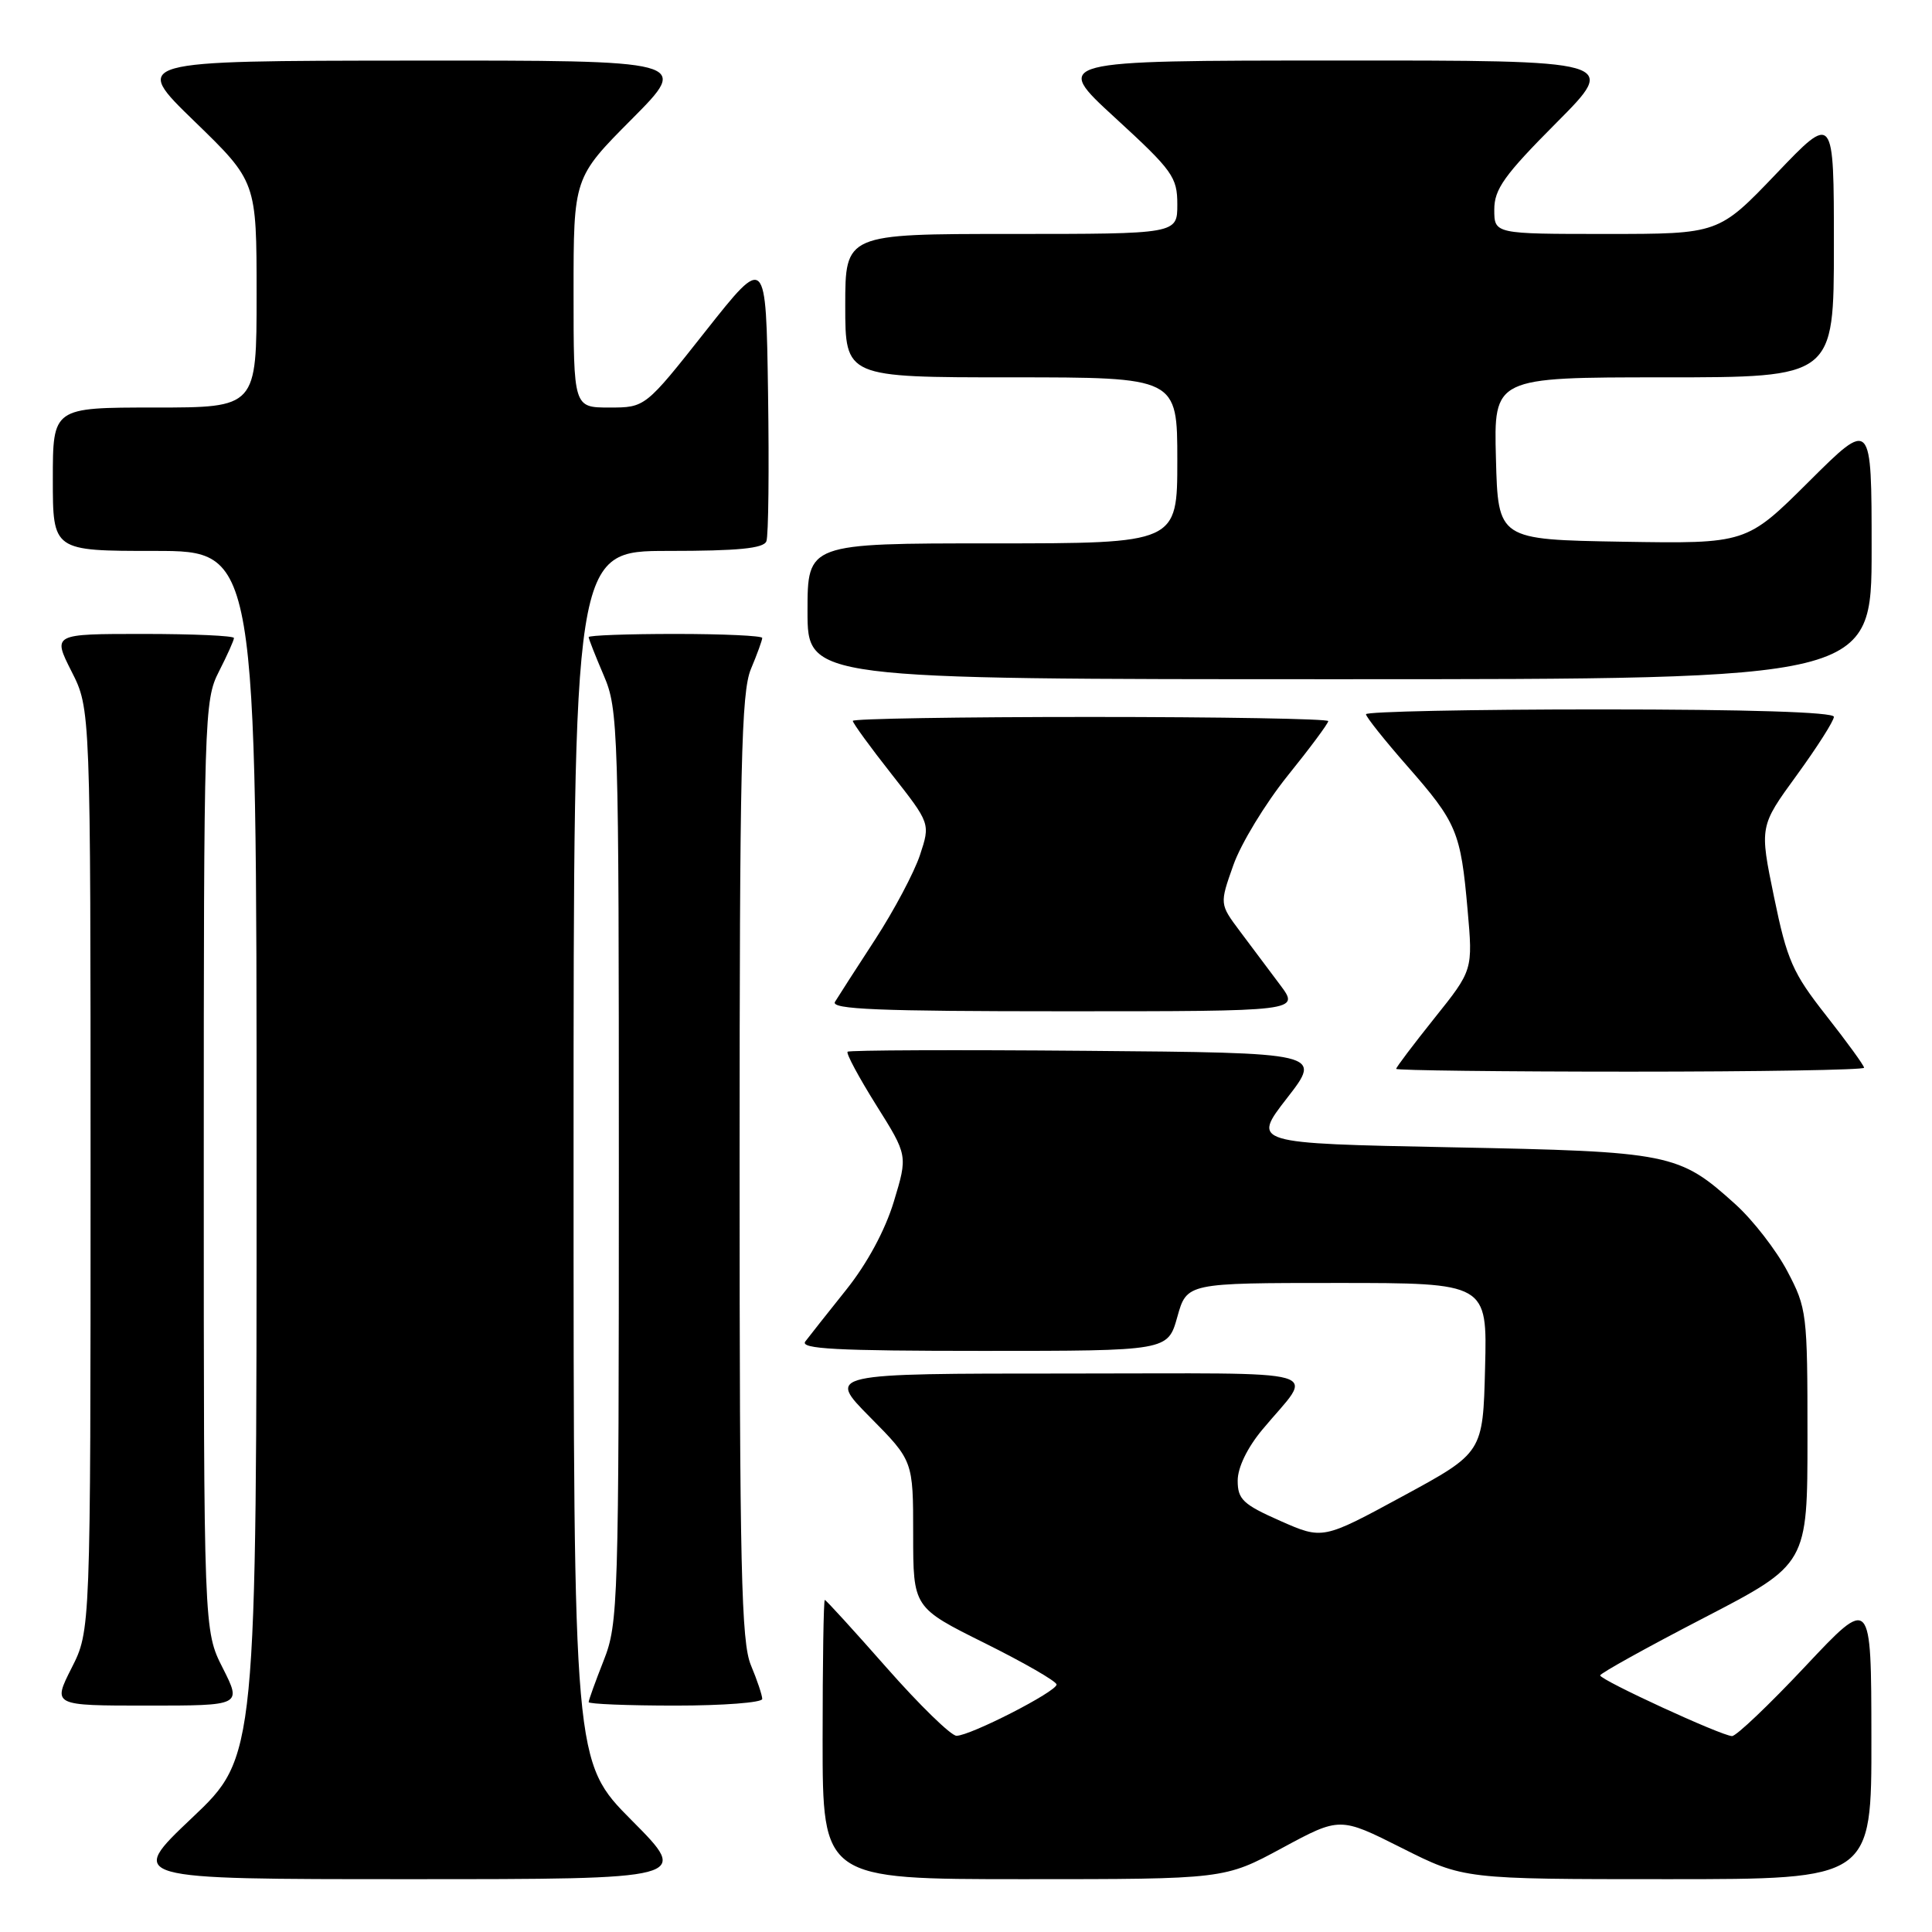 <?xml version="1.0" encoding="UTF-8" standalone="no"?>
<!DOCTYPE svg PUBLIC "-//W3C//DTD SVG 1.1//EN" "http://www.w3.org/Graphics/SVG/1.1/DTD/svg11.dtd" >
<svg xmlns="http://www.w3.org/2000/svg" xmlns:xlink="http://www.w3.org/1999/xlink" version="1.1" viewBox="0 0 256 256">
 <g >
 <path fill="currentColor"
d=" M 83.73 241.23 C 76.00 233.46 76.00 233.46 76.00 153.23 C 76.00 73.00 76.00 73.00 88.53 73.00 C 97.80 73.00 101.19 72.67 101.55 71.72 C 101.83 71.01 101.92 62.18 101.77 52.09 C 101.50 33.75 101.50 33.75 93.50 43.87 C 85.50 54.00 85.50 54.00 80.75 54.00 C 76.00 54.00 76.00 54.00 76.00 38.77 C 76.00 23.54 76.00 23.54 83.73 15.77 C 91.45 8.00 91.45 8.00 54.48 8.03 C 17.50 8.06 17.50 8.06 25.75 16.06 C 34.00 24.06 34.00 24.06 34.00 39.03 C 34.00 54.00 34.00 54.00 20.50 54.00 C 7.00 54.00 7.00 54.00 7.00 63.50 C 7.00 73.00 7.00 73.00 20.50 73.00 C 34.00 73.00 34.00 73.00 34.00 152.89 C 34.00 232.78 34.00 232.78 25.43 240.89 C 16.87 249.00 16.87 249.00 54.16 249.00 C 91.45 249.00 91.45 249.00 83.73 241.23 Z  M 169.89 244.87 C 177.54 240.74 177.54 240.74 185.75 244.87 C 193.96 249.00 193.96 249.00 220.98 249.00 C 248.00 249.00 248.00 249.00 247.97 230.25 C 247.95 211.50 247.95 211.50 239.22 220.79 C 234.43 225.89 230.05 230.06 229.50 230.04 C 228.08 230.00 212.02 222.60 212.03 222.00 C 212.04 221.72 218.22 218.29 225.77 214.38 C 239.50 207.26 239.50 207.26 239.50 190.38 C 239.50 174.01 239.42 173.35 236.83 168.44 C 235.36 165.65 232.27 161.67 229.97 159.59 C 222.45 152.80 221.44 152.59 192.19 152.02 C 165.88 151.50 165.88 151.50 170.54 145.50 C 175.20 139.50 175.20 139.50 143.95 139.24 C 126.76 139.09 112.52 139.15 112.31 139.36 C 112.09 139.58 113.80 142.75 116.10 146.43 C 120.29 153.10 120.29 153.10 118.44 159.21 C 117.28 163.03 114.91 167.42 112.12 170.91 C 109.66 173.99 107.23 177.06 106.71 177.75 C 105.95 178.74 110.81 179.00 130.25 179.00 C 154.74 179.00 154.74 179.00 156.00 174.50 C 157.26 170.00 157.26 170.00 177.16 170.00 C 197.07 170.00 197.07 170.00 196.78 181.24 C 196.50 192.49 196.50 192.49 185.88 198.25 C 175.27 204.01 175.27 204.01 169.63 201.52 C 164.70 199.34 164.00 198.67 164.00 196.19 C 164.00 194.46 165.27 191.83 167.27 189.43 C 174.16 181.14 177.15 182.00 141.40 182.00 C 109.56 182.00 109.56 182.00 115.28 187.78 C 121.00 193.56 121.00 193.56 121.00 203.29 C 121.00 213.01 121.00 213.01 130.50 217.73 C 135.72 220.33 140.00 222.79 140.00 223.21 C 140.00 224.15 128.56 230.00 126.74 230.00 C 126.02 230.00 121.86 225.95 117.50 221.00 C 113.14 216.05 109.45 212.00 109.29 212.00 C 109.13 212.00 109.00 220.32 109.00 230.50 C 109.00 249.00 109.00 249.00 135.63 249.00 C 162.25 249.00 162.25 249.00 169.89 244.87 Z  M 29.52 221.03 C 27.00 216.07 27.00 216.07 27.00 154.49 C 27.00 94.89 27.06 92.79 29.00 89.00 C 30.10 86.84 31.00 84.84 31.00 84.54 C 31.00 84.24 25.59 84.00 18.98 84.00 C 6.97 84.00 6.97 84.00 9.48 88.97 C 12.00 93.93 12.00 93.93 12.00 155.00 C 12.00 216.07 12.00 216.07 9.48 221.03 C 6.97 226.00 6.97 226.00 19.50 226.00 C 32.03 226.00 32.03 226.00 29.52 221.03 Z  M 101.00 225.12 C 101.00 224.64 100.33 222.63 99.50 220.65 C 98.22 217.59 98.00 207.87 98.00 154.65 C 98.00 101.44 98.22 91.72 99.50 88.65 C 100.33 86.68 101.00 84.82 101.00 84.53 C 101.00 84.24 95.83 84.00 89.50 84.00 C 83.17 84.00 78.00 84.19 78.00 84.42 C 78.00 84.65 78.90 86.93 80.00 89.50 C 81.93 93.99 82.00 96.39 82.00 154.55 C 82.00 212.57 81.92 215.12 80.00 220.00 C 78.90 222.79 78.00 225.28 78.00 225.54 C 78.00 225.79 83.17 226.00 89.50 226.00 C 95.83 226.00 101.00 225.60 101.00 225.12 Z  M 247.00 141.48 C 247.00 141.19 244.75 138.09 242.00 134.59 C 237.52 128.89 236.80 127.26 235.07 118.86 C 233.14 109.50 233.14 109.50 238.07 102.73 C 240.78 99.00 243.00 95.52 243.00 94.98 C 243.00 94.36 231.55 94.00 212.00 94.00 C 194.95 94.00 181.00 94.29 181.00 94.64 C 181.00 94.99 183.47 98.09 186.48 101.52 C 193.04 109.00 193.55 110.21 194.46 120.52 C 195.17 128.54 195.17 128.54 190.08 134.90 C 187.29 138.39 185.00 141.42 185.00 141.63 C 185.00 141.83 198.95 142.00 216.00 142.00 C 233.05 142.00 247.00 141.77 247.00 141.48 Z  M 169.62 130.50 C 168.18 128.57 165.79 125.38 164.30 123.40 C 161.60 119.79 161.60 119.79 163.42 114.65 C 164.41 111.82 167.65 106.49 170.61 102.80 C 173.58 99.12 176.00 95.86 176.00 95.55 C 176.00 95.25 161.82 95.00 144.50 95.00 C 127.17 95.00 113.00 95.23 113.00 95.52 C 113.00 95.81 115.31 98.99 118.14 102.58 C 123.28 109.12 123.28 109.12 121.90 113.30 C 121.14 115.59 118.47 120.63 115.96 124.49 C 113.45 128.34 111.06 132.06 110.64 132.75 C 110.04 133.74 116.38 134.00 141.06 134.00 C 172.24 134.00 172.24 134.00 169.62 130.50 Z  M 248.00 72.77 C 248.00 55.54 248.00 55.54 239.70 63.80 C 231.41 72.05 231.41 72.05 214.95 71.78 C 198.50 71.50 198.50 71.50 198.22 60.75 C 197.93 50.00 197.93 50.00 220.47 50.00 C 243.00 50.00 243.00 50.00 243.00 32.51 C 243.00 15.02 243.00 15.02 235.37 23.01 C 227.73 31.00 227.73 31.00 212.87 31.00 C 198.00 31.00 198.00 31.00 198.00 27.77 C 198.00 25.06 199.33 23.20 206.23 16.27 C 214.46 8.00 214.46 8.00 176.98 8.02 C 139.50 8.03 139.50 8.03 147.75 15.60 C 155.39 22.61 156.00 23.46 156.00 27.09 C 156.00 31.00 156.00 31.00 134.00 31.00 C 112.00 31.00 112.00 31.00 112.00 40.50 C 112.00 50.00 112.00 50.00 134.00 50.00 C 156.00 50.00 156.00 50.00 156.00 61.00 C 156.00 72.00 156.00 72.00 131.50 72.00 C 107.00 72.00 107.00 72.00 107.00 81.00 C 107.00 90.00 107.00 90.00 177.50 90.00 C 248.00 90.00 248.00 90.00 248.00 72.77 Z "/>
</g>
</svg>
